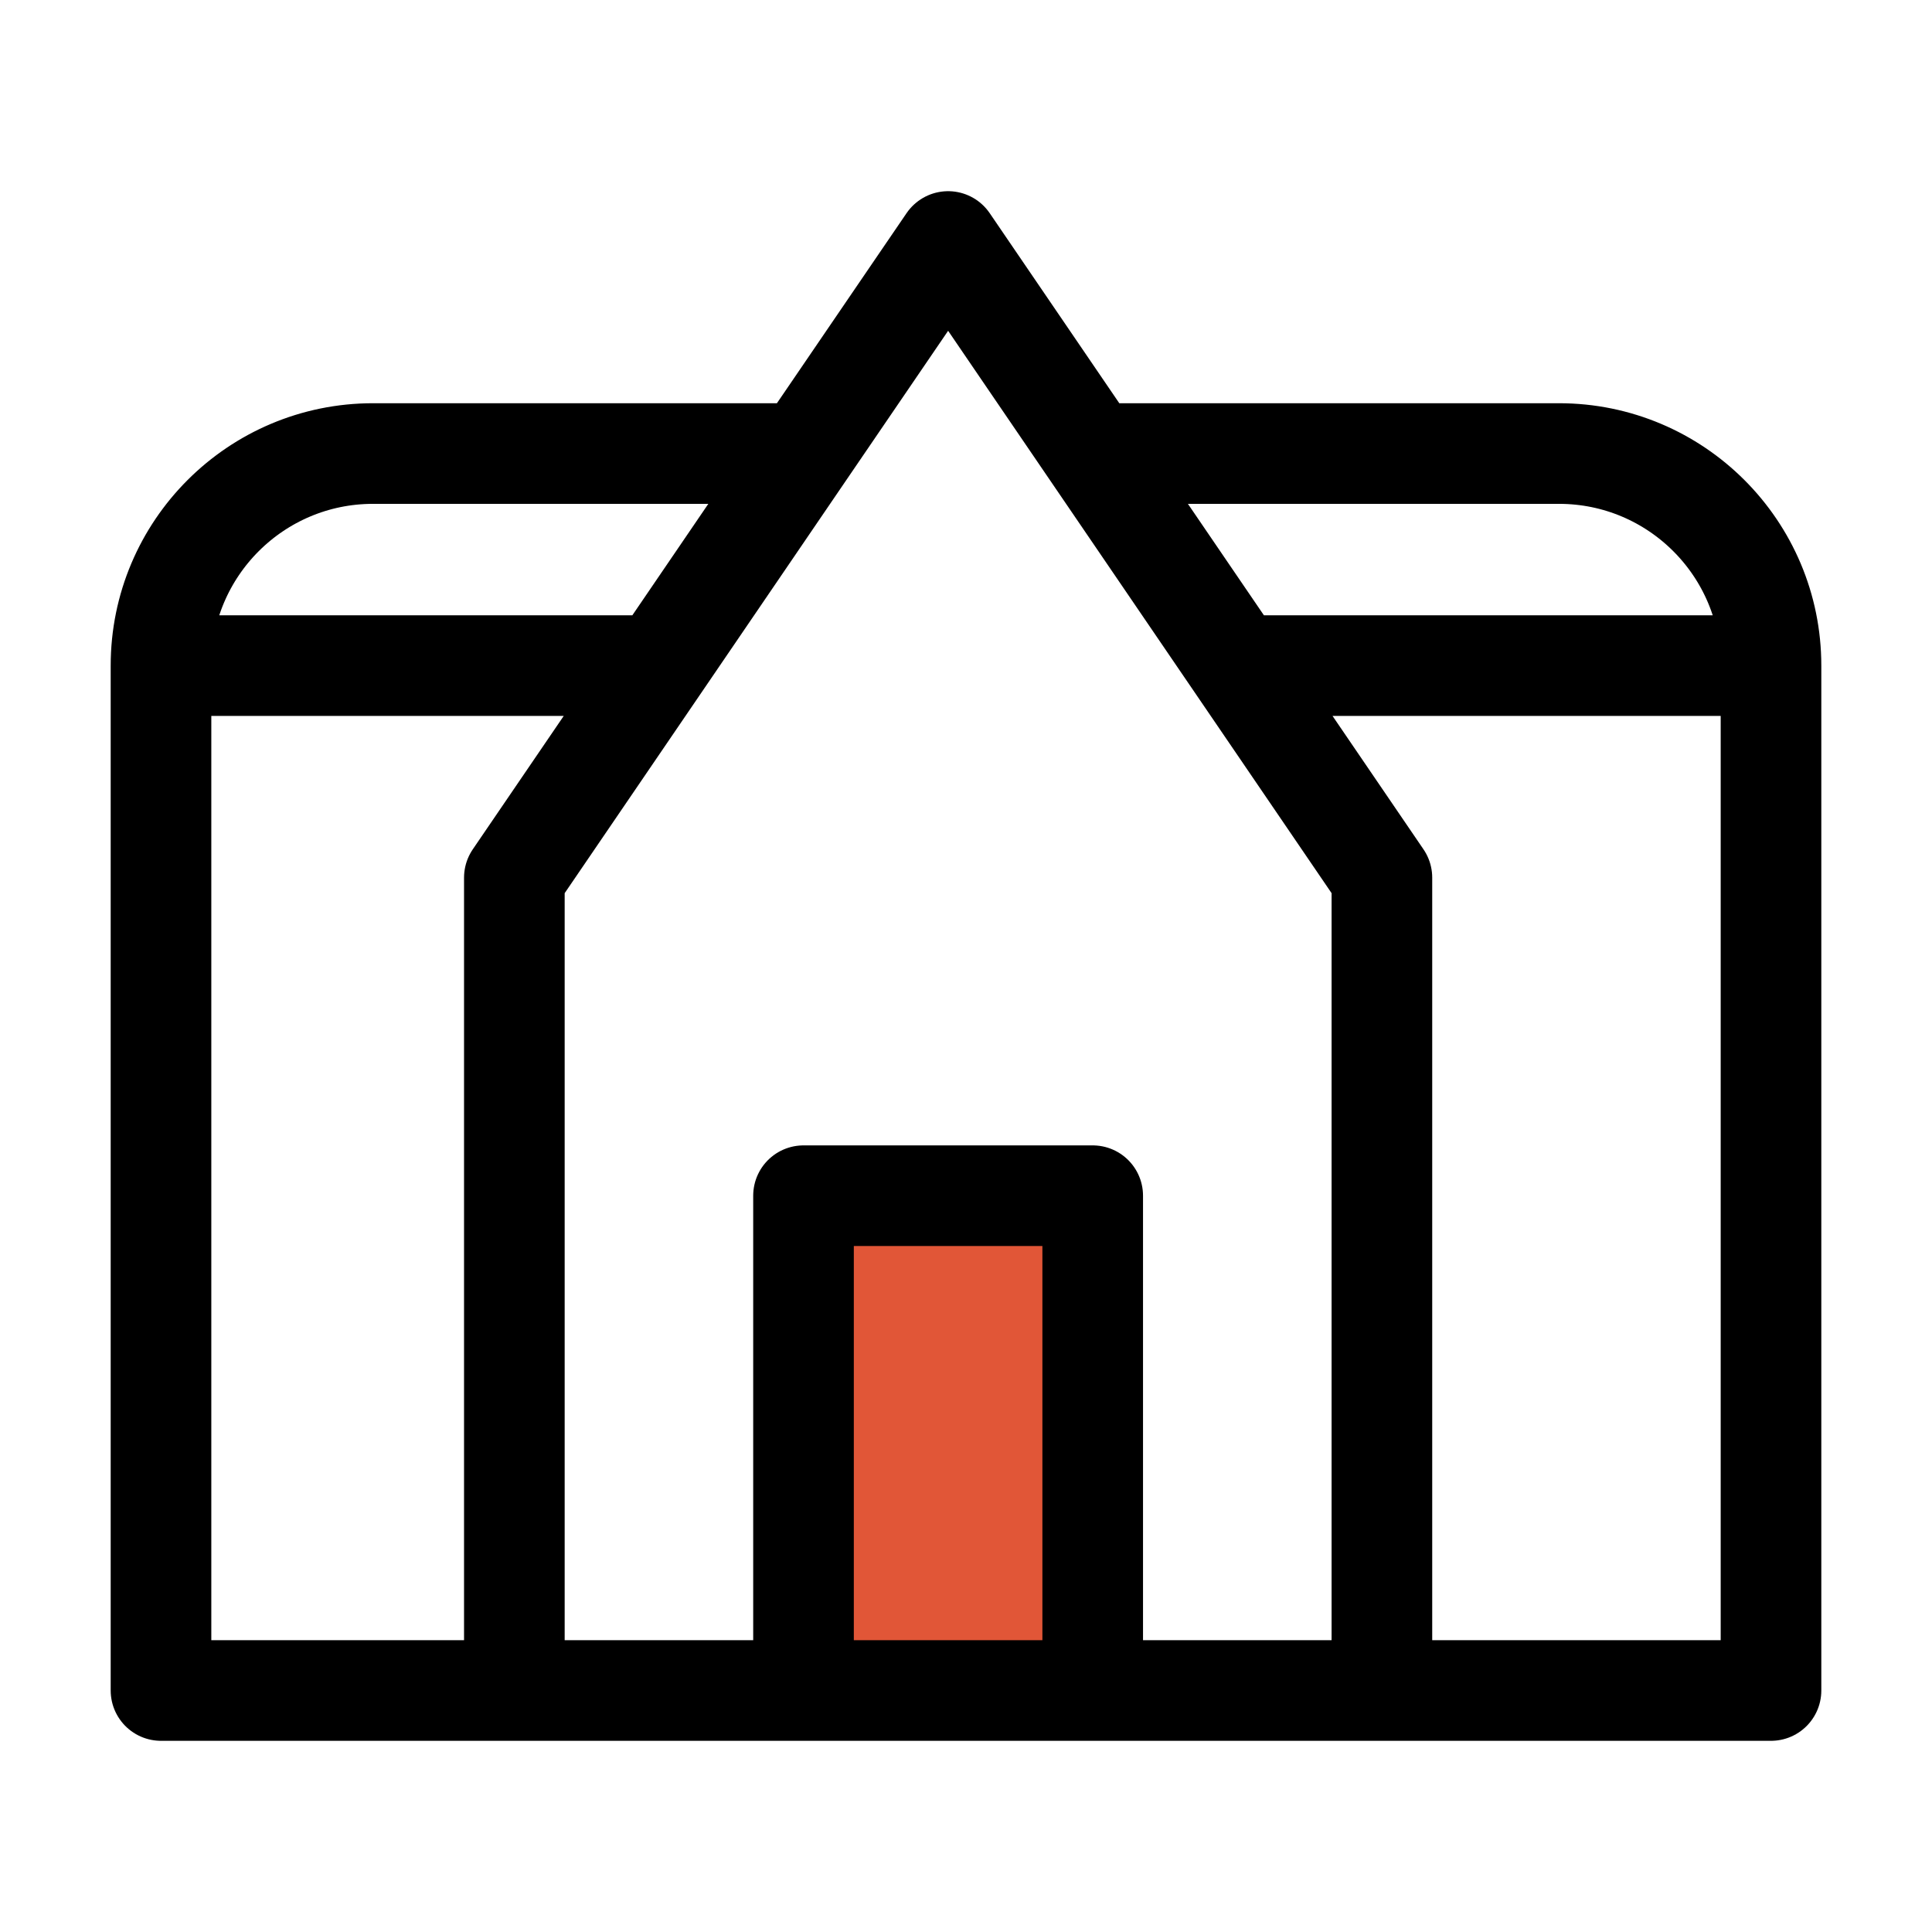<svg width="48" height="48" viewBox="0 0 48 48" fill="none" xmlns="http://www.w3.org/2000/svg">
<g id="icon_house">
<g id="Polygon 2">
<path d="M19.963 42H27.148V29.707H19.963V42Z" fill="#E15637"/>
<path d="M34.333 42L34.333 21.805L30.741 16.537M34.333 42H12.779M34.333 42H44V16.537M12.779 42V21.805L16.371 16.537M12.779 42H4V16.537M19.963 11.268L23.556 6L27.148 11.268M19.963 11.268H9.268C6.359 11.268 4 13.627 4 16.537V16.537M19.963 11.268L16.371 16.537M27.148 11.268H38.732C41.641 11.268 44 13.627 44 16.537V16.537M27.148 11.268L30.741 16.537M30.741 16.537H44M16.371 16.537H4M19.963 29.707H27.148V42H19.963V29.707Z" stroke="black" stroke-width="2.5" stroke-linecap="round" stroke-linejoin="round"/>
</g>
</g>
</svg>
